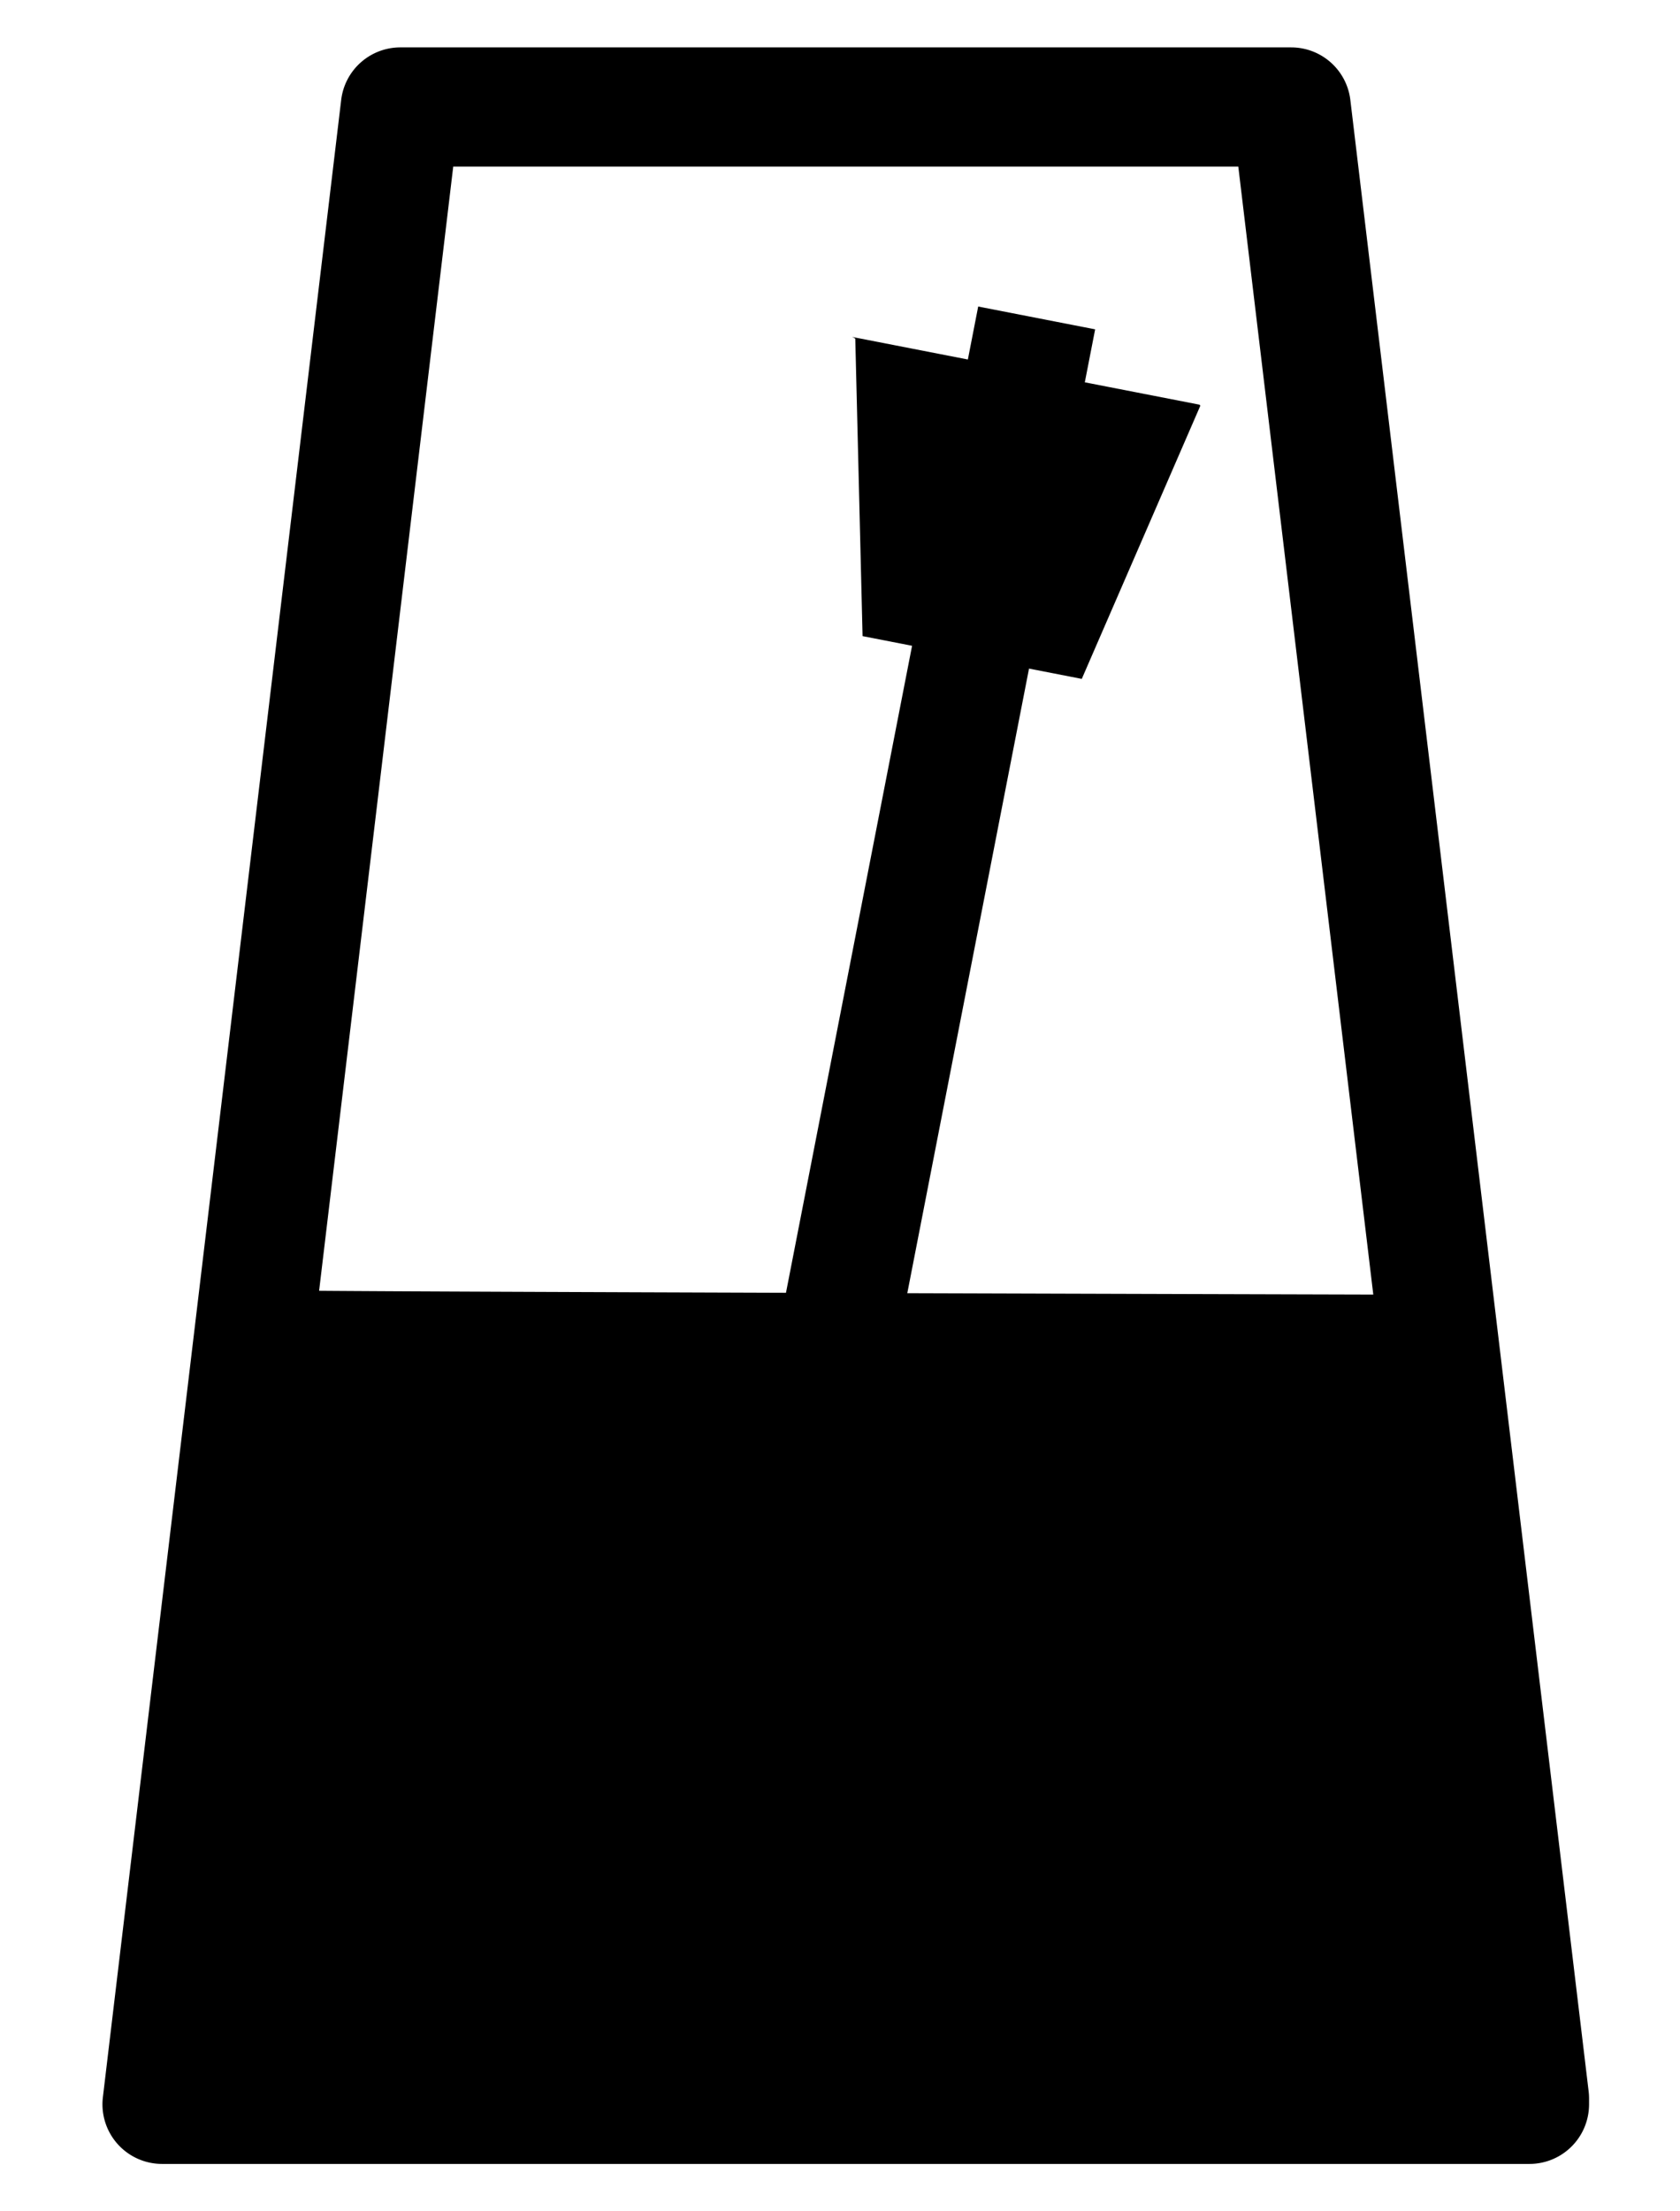 <?xml version="1.0" encoding="UTF-8" standalone="no"?>
<!-- Created with Inkscape (http://www.inkscape.org/) -->

<svg
   xmlns:dc="http://purl.org/dc/elements/1.1/"
   xmlns:cc="http://creativecommons.org/ns#"
   xmlns:rdf="http://www.w3.org/1999/02/22-rdf-syntax-ns#"
   xmlns:svg="http://www.w3.org/2000/svg"
   xmlns="http://www.w3.org/2000/svg"
   xmlns:sodipodi="http://sodipodi.sourceforge.net/DTD/sodipodi-0.dtd"
   xmlns:inkscape="http://www.inkscape.org/namespaces/inkscape"
   width="760mm"
   height="1000mm"
   viewBox="0 0 760 1000"
   version="1.1"
   id="svg8"
   sodipodi:docname="metronome.svg"
   inkscape:version="0.92.2 2405546, 2018-03-11">
  <defs
     id="defs2" />
  <sodipodi:namedview
     id="base"
     pagecolor="#ffffff"
     bordercolor="#666666"
     borderopacity="1.0"
     inkscape:pageopacity="0.0"
     inkscape:pageshadow="2"
     inkscape:zoom="0.12374369"
     inkscape:cx="409.27141"
     inkscape:cy="1761.0347"
     inkscape:document-units="mm"
     inkscape:current-layer="layer1"
     showgrid="false"
     inkscape:window-width="1600"
     inkscape:window-height="1163"
     inkscape:window-x="0"
     inkscape:window-y="0"
     inkscape:window-maximized="1" />
  <g
     inkscape:label="Layer 1"
     inkscape:groupmode="layer"
     id="layer1"
     transform="translate(0,703)">
    <path
       style="color:#000000;font-style:normal;font-variant:normal;font-weight:normal;font-stretch:normal;font-size:medium;line-height:normal;font-family:sans-serif;font-variant-ligatures:normal;font-variant-position:normal;font-variant-caps:normal;font-variant-numeric:normal;font-variant-alternates:normal;font-feature-settings:normal;text-indent:0;text-align:start;text-decoration:none;text-decoration-line:none;text-decoration-style:solid;text-decoration-color:#000000;letter-spacing:normal;word-spacing:normal;text-transform:none;writing-mode:lr-tb;direction:ltr;text-orientation:mixed;dominant-baseline:auto;baseline-shift:baseline;text-anchor:start;white-space:normal;shape-padding:0;clip-rule:nonzero;display:inline;overflow:visible;visibility:visible;opacity:1;isolation:auto;mix-blend-mode:normal;color-interpolation:sRGB;color-interpolation-filters:linearRGB;solid-color:#000000;solid-opacity:1;vector-effect:none;fill:#000000;fill-opacity:1;fill-rule:nonzero;stroke:none;stroke-width:15;stroke-linecap:round;stroke-linejoin:round;stroke-miterlimit:4;stroke-dasharray:none;stroke-dashoffset:0;stroke-opacity:1;color-rendering:auto;image-rendering:auto;shape-rendering:auto;text-rendering:auto;enable-background:accumulate"
       d="m 181.108,-681.569 a 26.954,26.954 0 0 0 -26.761,23.758 L 46.541,245.424 a 26.954,26.954 0 0 0 26.761,30.144 h 1.959 616.647 a 26.954,26.954 0 0 0 26.952,-26.952 v -2.715 a 26.954,26.954 0 0 0 -0.197,-3.201 L 610.865,-657.825 a 26.954,26.954 0 0 0 -26.761,-23.743 z m 23.925,53.903 h 355.152 l 61.065,510.095 c -25.807,-0.069 -118.256,-0.33 -210.808,-0.62 l 55.069,-282.458 23.866,4.654 53.567,-123.376 c 0.123,-0.283 -0.196,-0.601 -0.572,-0.674 l -51.62,-10.063 4.67,-23.955 -52.905,-10.316 -4.67,23.955 -52.254,-10.187 c -0.376,-0.073 1.313,0.51 1.32,0.819 l 3.3,134.462 22.391,4.366 -57.045,292.592 c -90.839,-0.304 -178.647,-0.635 -211.202,-0.902 z"
       id="path4518"
       inkscape:connector-curvature="0" />
  </g>
</svg>
